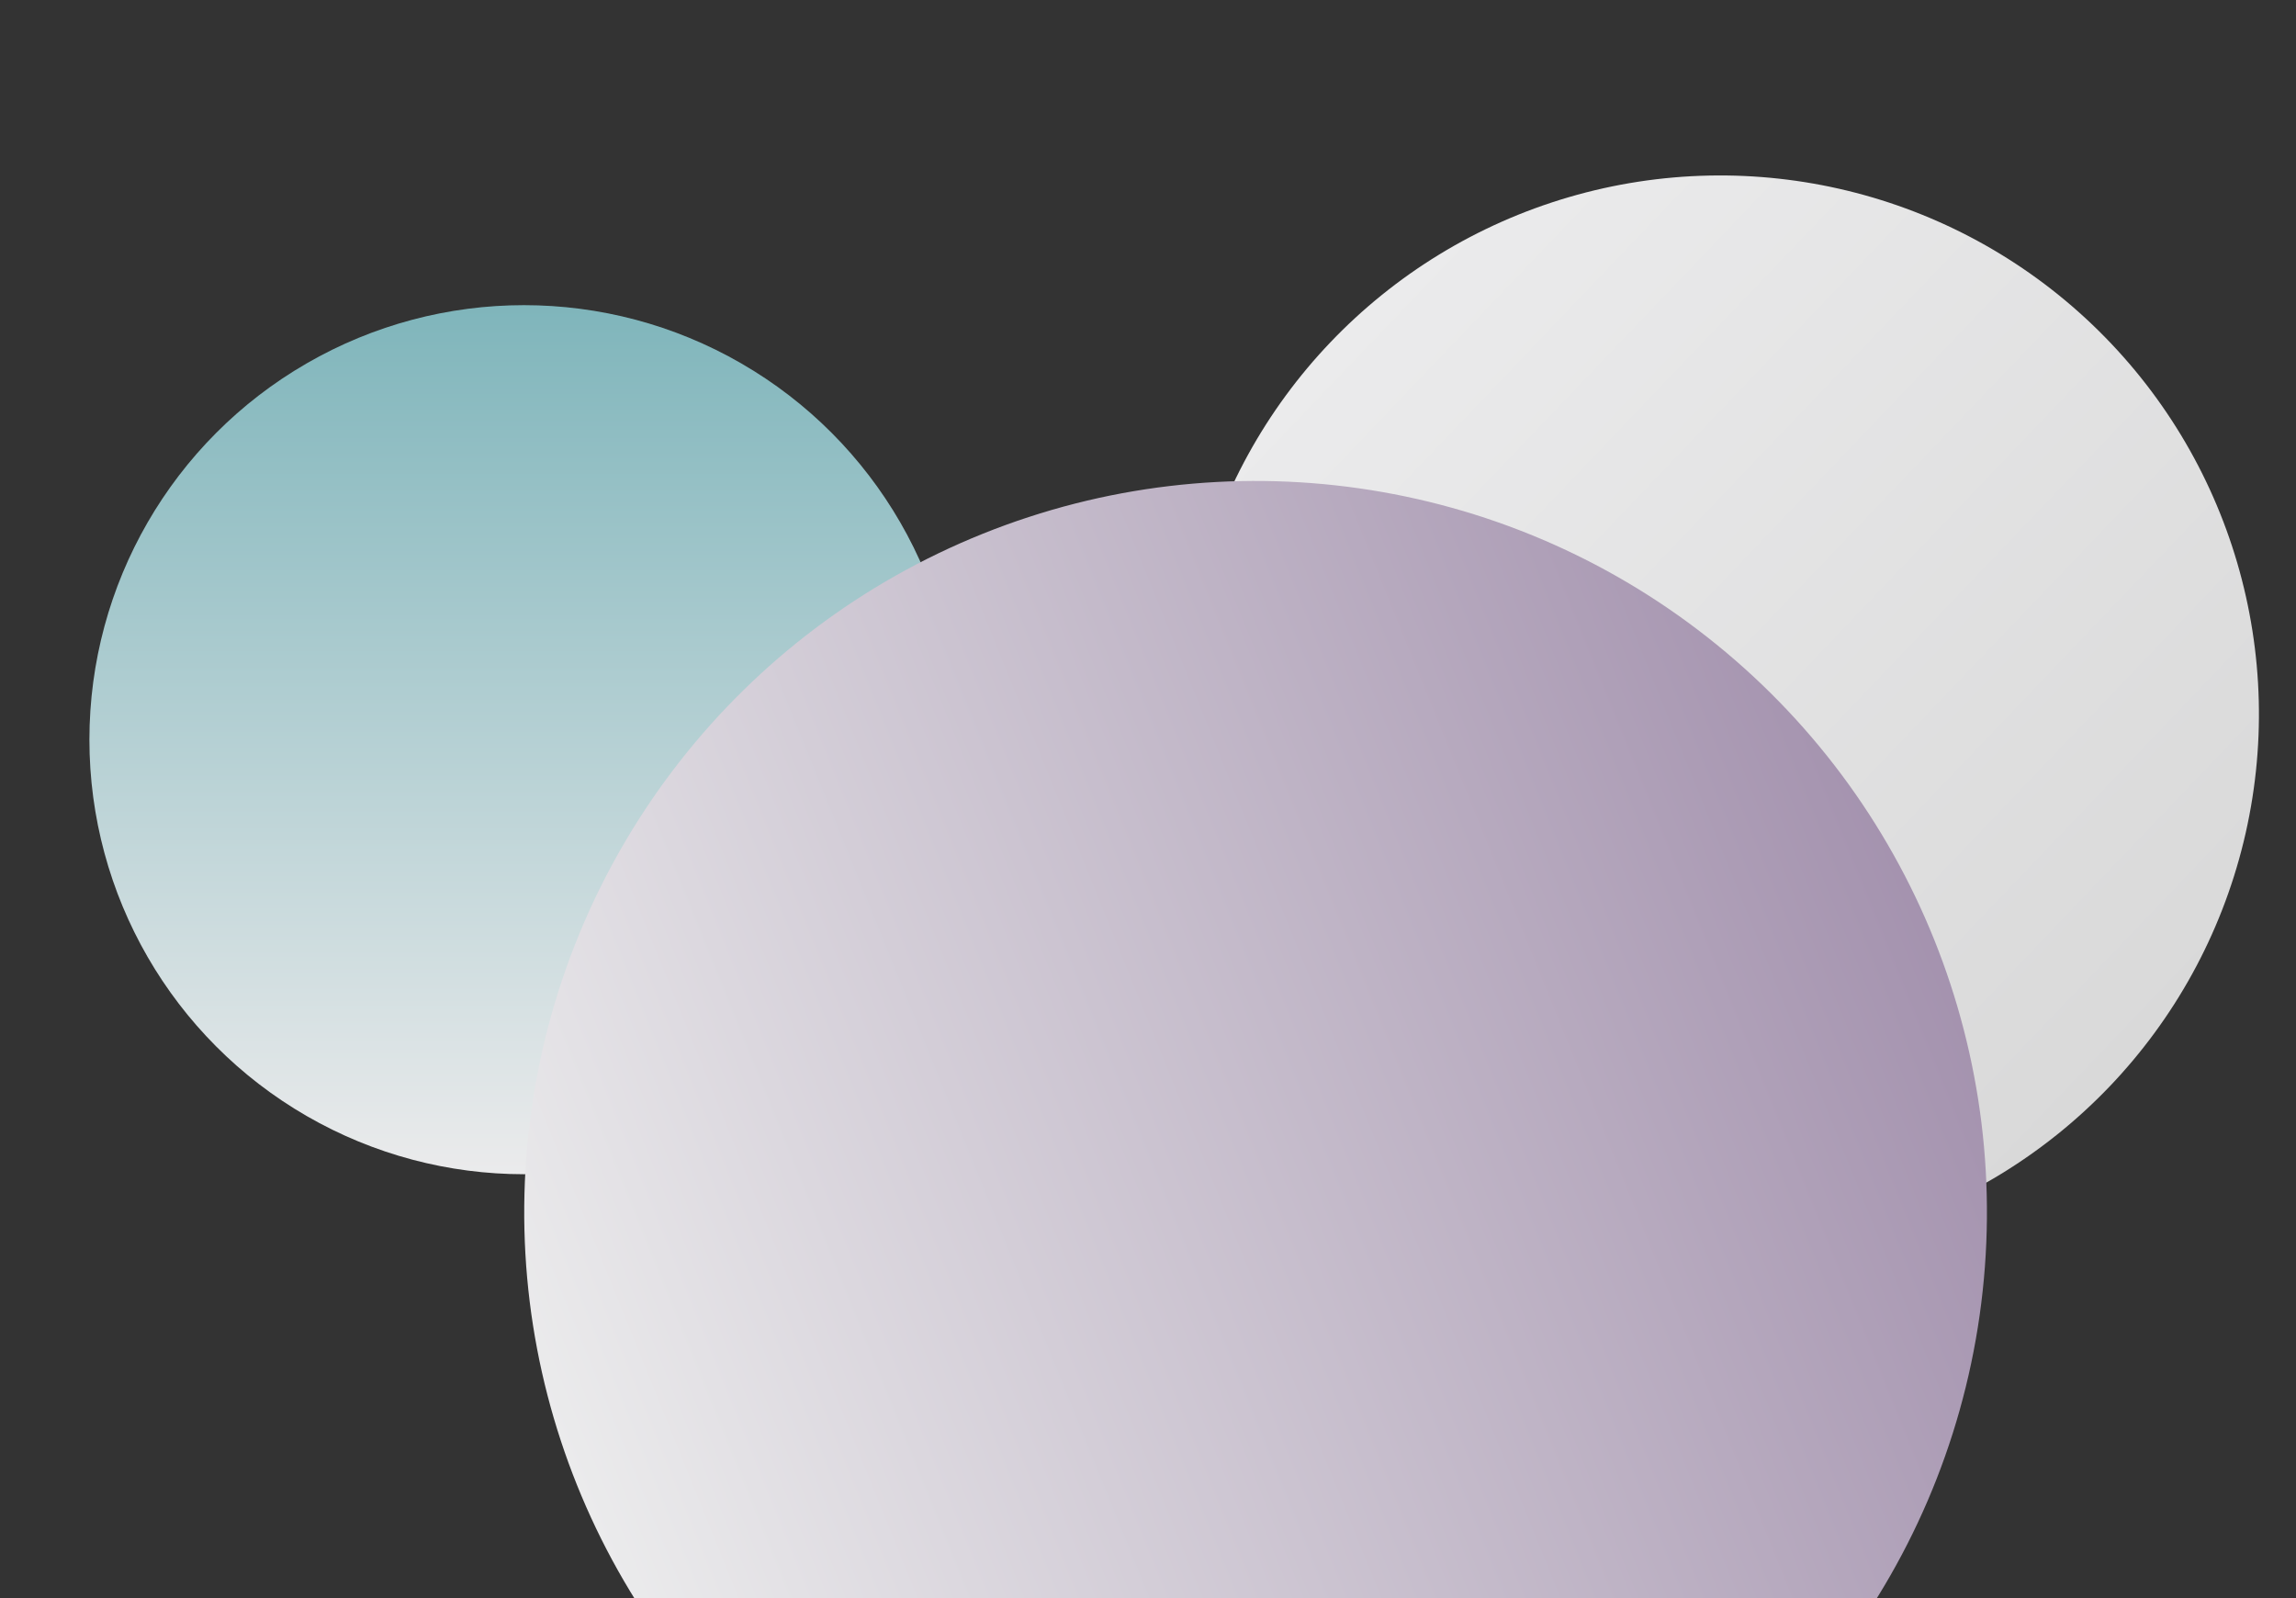 
<svg width="1471" height="1024" viewBox="0 0 1471 1024" fill="none" xmlns="http://www.w3.org/2000/svg">
<rect x="0" y="0" width="1471" height="1024" fill="#333333" stroke="none"/>
<g clip-path="url(#clip0_84_2)">
<circle cx="1102.09" cy="457.578" r="345.16" transform="rotate(133.672 1102.09 457.578)" fill="url(#paint0_linear_84_2)"/>
<circle cx="335.684" cy="473.911" r="278.403" fill="url(#paint1_linear_84_2)"/>
<circle cx="804.426" cy="776.705" r="468.558" transform="rotate(68.106 804.426 776.705)" fill="url(#paint2_linear_84_2)"/>
</g>
<defs>
<linearGradient id="paint0_linear_84_2" x1="1102.09" y1="112.417" x2="1102.09" y2="802.738" gradientUnits="userSpaceOnUse">
<stop stop-color="#D9D9D9"/>
<stop offset="1" stop-color="#EBEBEC"/>
</linearGradient>
<linearGradient id="paint1_linear_84_2" x1="335.684" y1="195.508" x2="335.684" y2="752.314" gradientUnits="userSpaceOnUse">
<stop stop-color="#7FB5BB"/>
<stop offset="1" stop-color="#EBEBEC"/>
</linearGradient>
<linearGradient id="paint2_linear_84_2" x1="802.329" y1="237.499" x2="804.426" y2="1245.26" gradientUnits="userSpaceOnUse">
<stop stop-color="#9F8CAA"/>
<stop offset="1" stop-color="#EBEBEC"/>
</linearGradient>
<clipPath id="clip0_84_2">
<rect width="1471" height="1024" fill="white"/>
</clipPath>
</defs>
</svg>
